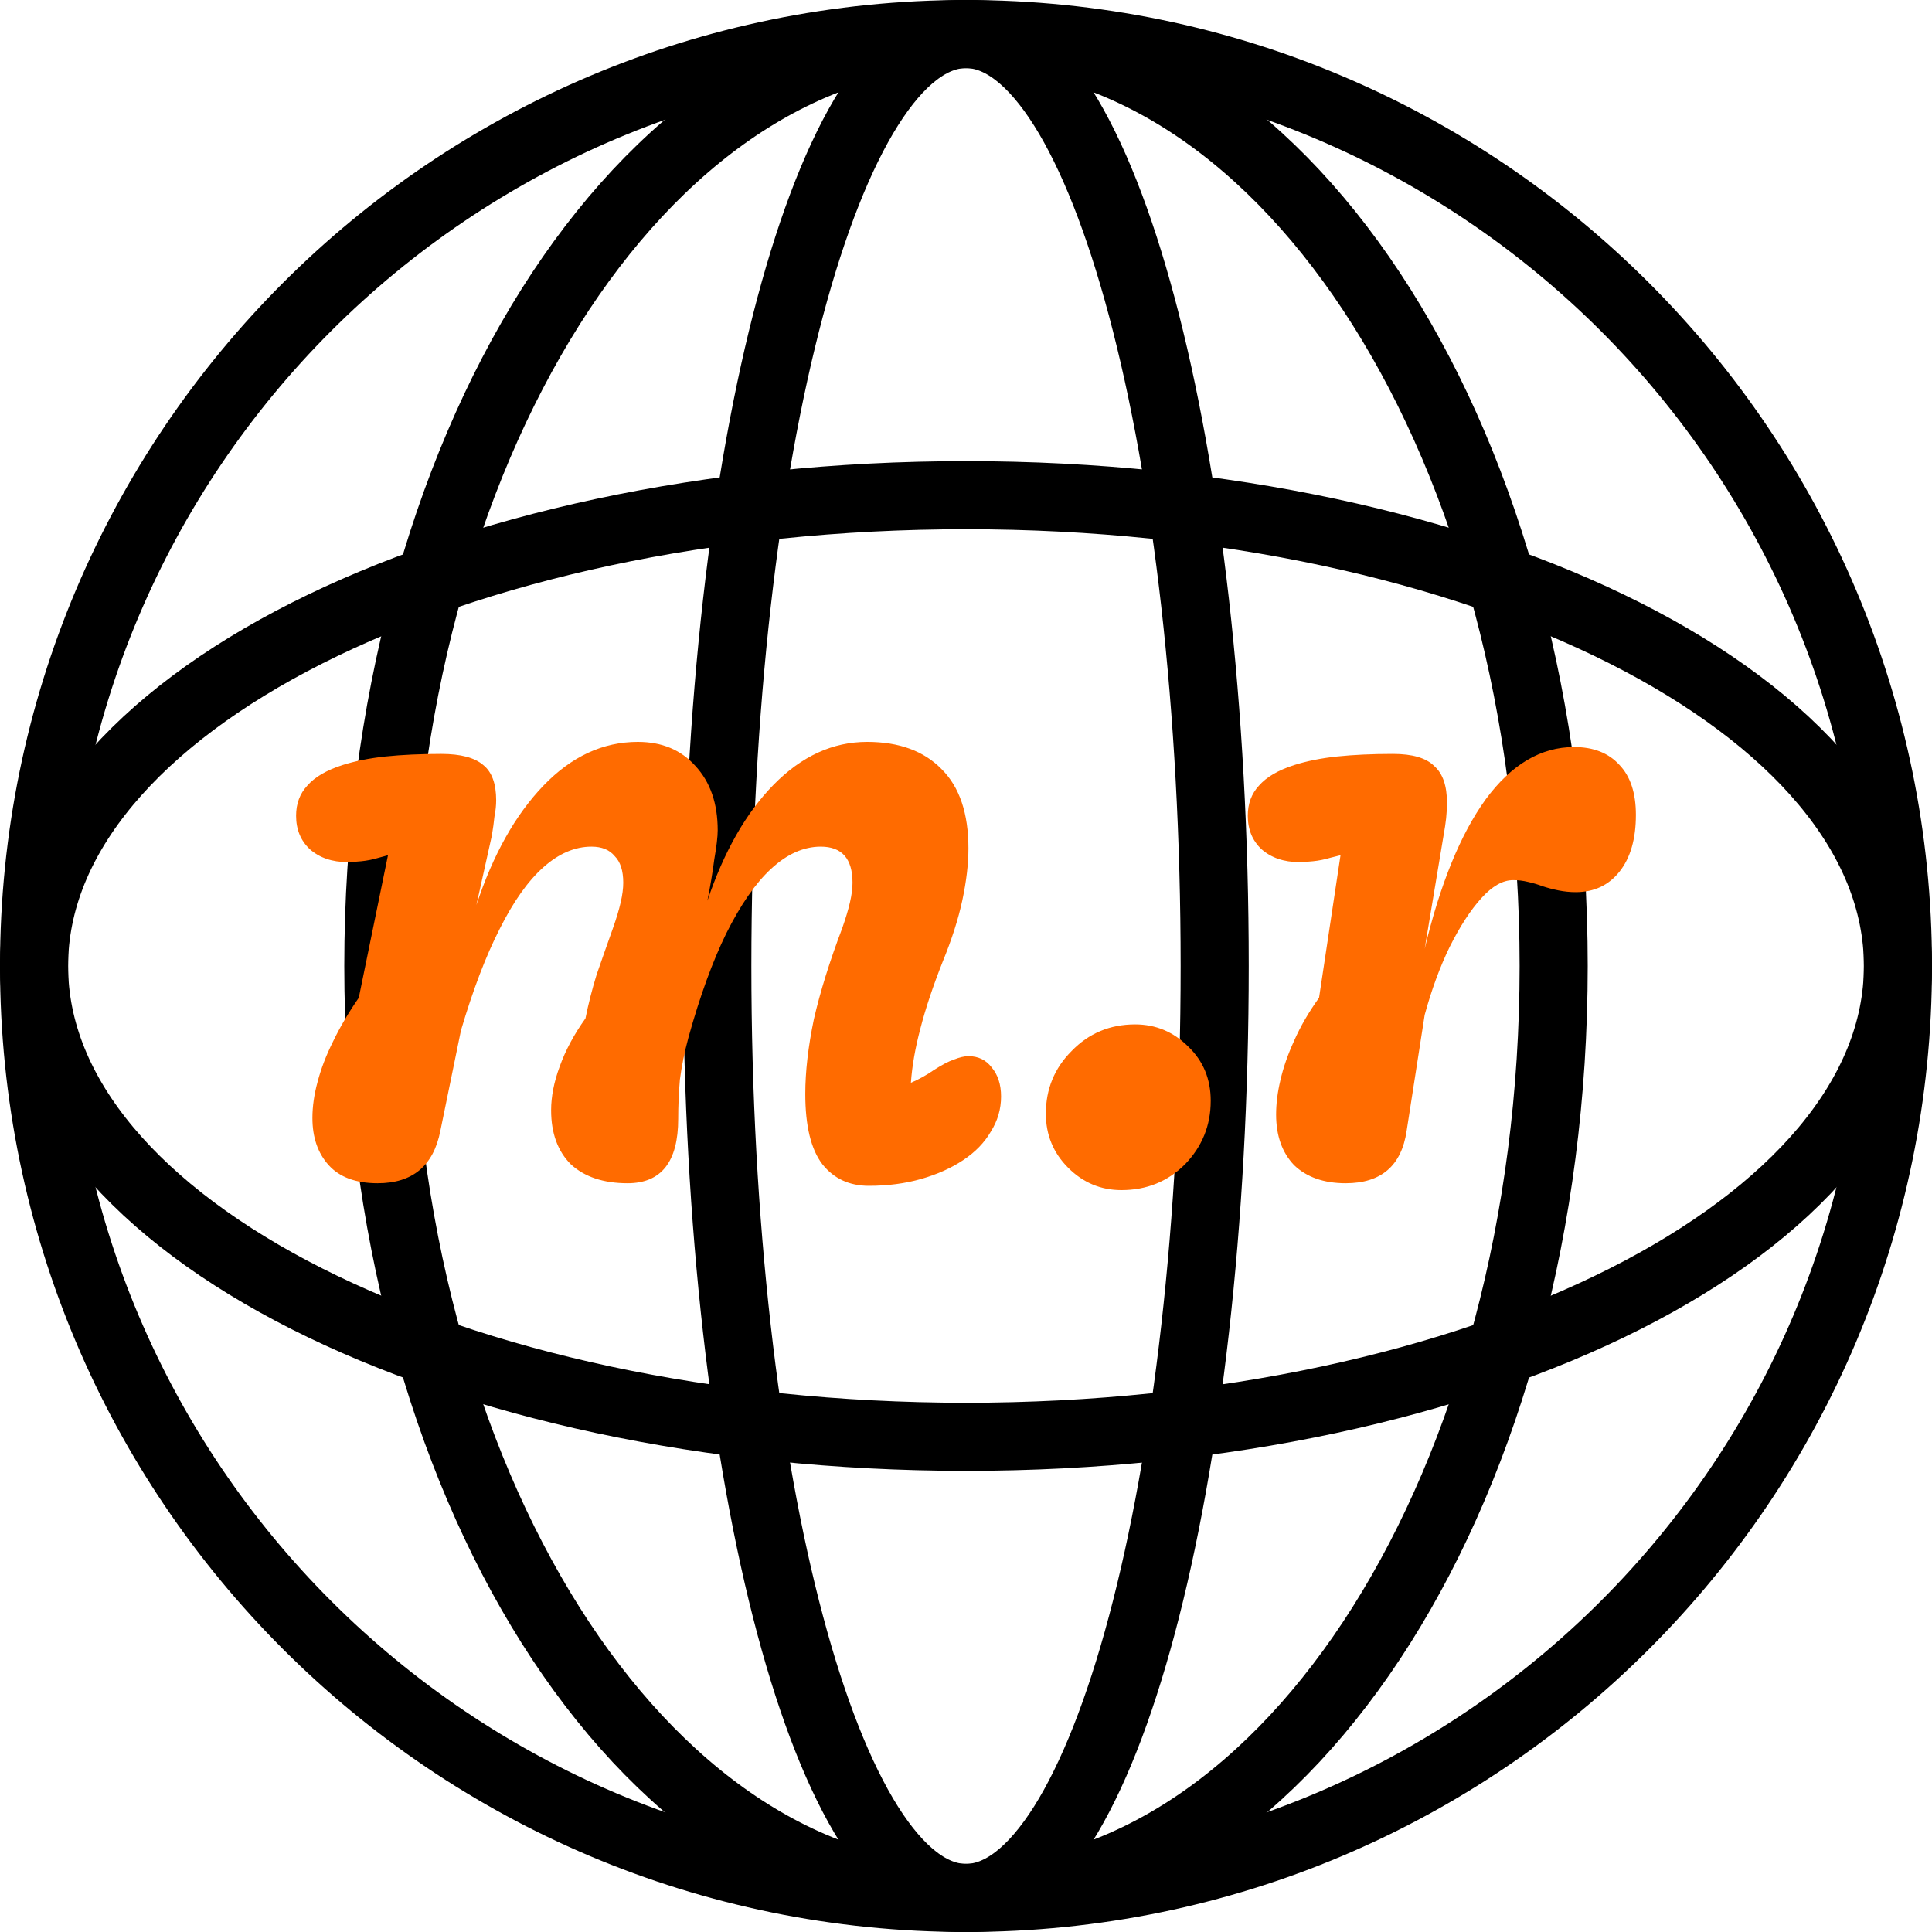 <svg 
    width="300" 
    height="300" 
    viewBox="0 0 300 300" 
    fill="none" 
    xmlns="http://www.w3.org/2000/svg">
      <link
        xmlns="http://www.w3.org/1999/xhtml"
        rel="stylesheet"
        href="weblogo.css"
        type="text/css" />
        <g id="logo" clip-path="url(#clip0_1_11)">
            <g id="globe">
                <path 
                    id="circle1" 
                    d="M150 294.713C229.923 294.713 294.713 229.923 294.713 150C294.713 70.077 229.923 5.287 150 5.287C70.077 5.287 5.287 70.077 5.287 150C5.287 229.923 70.077 294.713 150 294.713Z" 
                    stroke="black" 
                    stroke-width="10.574" 
                    stroke-miterlimit="10"
                />
                <path 
                    id="ellipse1" 
                    d="M150 294.713C171.327 294.713 188.616 229.923 188.616 150C188.616 70.077 171.327 5.287 150 5.287C128.673 5.287 111.384 70.077 111.384 150C111.384 229.923 128.673 294.713 150 294.713Z" 
                    stroke="black" 
                    stroke-width="10.574" 
                    stroke-miterlimit="10"
                />
                <path 
                    id="ellipse2" 
                    d="M150 294.713C200.397 294.713 241.252 229.923 241.252 150C241.252 70.077 200.397 5.287 150 5.287C99.603 5.287 58.748 70.077 58.748 150C58.748 229.923 99.603 294.713 150 294.713Z" 
                    stroke="black" 
                    stroke-width="10.574" 
                    stroke-miterlimit="10"
                />
                <path 
                    id="ellipse3" 
                    d="M5.287 150C5.287 109.629 70.083 76.893 150 76.893C229.917 76.893 294.713 109.629 294.713 150C294.713 190.371 229.917 223.107 150 223.107C70.083 223.086 5.287 190.371 5.287 150Z" 
                    stroke="black" 
                    stroke-width="10.574" 
                    stroke-miterlimit="10"
                />
            </g>
        <path 
            id="monogram" 
            opacity="1" 
            d="M134.911 184.133C131.889 184.133 129.489 183.022 127.711 180.8C125.934 178.489 125.045 174.844 125.045 169.867C125.045 166.4 125.489 162.533 126.378 158.267C127.356 154 128.823 149.289 130.778 144.133C131.311 142.622 131.711 141.289 131.978 140.133C132.245 138.978 132.378 137.956 132.378 137.067C132.378 133.333 130.734 131.467 127.445 131.467C124.778 131.467 122.2 132.622 119.711 134.933C117.311 137.156 115 140.489 112.778 144.933C110.645 149.289 108.689 154.667 106.911 161.067C106.289 163.378 105.845 165.556 105.578 167.6C105.4 169.644 105.311 171.689 105.311 173.733C105.311 180.4 102.689 183.733 97.445 183.733C93.712 183.733 90.778 182.755 88.645 180.8C86.6 178.756 85.578 175.956 85.578 172.4C85.578 170.267 86.023 168 86.912 165.6C87.8 163.111 89.134 160.622 90.912 158.133C91.356 155.911 91.934 153.644 92.645 151.333C93.445 149.022 94.289 146.622 95.178 144.133C95.712 142.622 96.112 141.289 96.378 140.133C96.645 138.978 96.778 137.956 96.778 137.067C96.778 135.2 96.334 133.822 95.445 132.933C94.645 131.956 93.445 131.467 91.845 131.467C89.267 131.467 86.778 132.533 84.378 134.667C81.978 136.8 79.712 140 77.578 144.267C75.445 148.444 73.445 153.689 71.578 160L68.378 175.6C67.312 181.022 64.067 183.733 58.645 183.733C55.267 183.733 52.734 182.8 51.045 180.933C49.356 179.067 48.512 176.622 48.512 173.6C48.512 171.822 48.778 169.956 49.312 168C49.845 165.956 50.645 163.867 51.712 161.733C52.778 159.511 54.112 157.244 55.712 154.933L60.245 132.8L58.778 133.2C57.889 133.467 57.001 133.645 56.112 133.733C55.223 133.822 54.512 133.867 53.978 133.867C51.578 133.867 49.623 133.2 48.112 131.867C46.689 130.533 45.978 128.8 45.978 126.667C45.978 124.8 46.556 123.245 47.712 122C48.867 120.667 50.689 119.6 53.178 118.8C55.134 118.178 57.356 117.733 59.845 117.467C62.423 117.2 65.312 117.067 68.512 117.067C71.534 117.067 73.712 117.645 75.045 118.8C76.378 119.867 77.045 121.689 77.045 124.267C77.045 125.067 76.956 125.911 76.778 126.8C76.689 127.689 76.556 128.667 76.378 129.733L73.978 140.533C76.556 132.711 80.023 126.533 84.378 122C88.734 117.467 93.623 115.2 99.045 115.2C102.778 115.2 105.756 116.445 107.978 118.933C110.289 121.422 111.445 124.756 111.445 128.933C111.445 129.911 111.267 131.422 110.911 133.467C110.645 135.511 110.289 137.645 109.845 139.867C112.423 132.222 115.845 126.222 120.111 121.867C124.467 117.422 129.311 115.2 134.645 115.2C139.623 115.2 143.489 116.622 146.245 119.467C149 122.222 150.378 126.311 150.378 131.733C150.378 134.133 150.067 136.8 149.445 139.733C148.822 142.667 147.8 145.867 146.378 149.333C144.867 153.156 143.711 156.622 142.911 159.733C142.111 162.756 141.623 165.556 141.445 168.133C142.689 167.6 143.889 166.933 145.045 166.133C146.289 165.333 147.311 164.8 148.111 164.533C149 164.178 149.756 164 150.378 164C151.889 164 153.089 164.578 153.978 165.733C154.956 166.889 155.445 168.4 155.445 170.267C155.445 172.222 154.911 174.044 153.845 175.733C152.867 177.422 151.445 178.889 149.578 180.133C147.711 181.378 145.534 182.355 143.045 183.067C140.556 183.778 137.845 184.133 134.911 184.133ZM188 170.933C188 174.756 186.667 178.044 184 180.8C181.333 183.467 178.044 184.8 174.133 184.8C170.933 184.8 168.178 183.644 165.867 181.333C163.556 179.022 162.4 176.222 162.4 172.933C162.4 169.111 163.733 165.867 166.4 163.2C169.067 160.444 172.356 159.067 176.267 159.067C179.467 159.067 182.222 160.222 184.533 162.533C186.845 164.756 188 167.556 188 170.933ZM204.822 154.933L208.155 132.8L206.555 133.2C205.666 133.467 204.777 133.645 203.888 133.733C203 133.822 202.288 133.867 201.755 133.867C199.355 133.867 197.4 133.2 195.888 131.867C194.466 130.533 193.755 128.8 193.755 126.667C193.755 124.8 194.333 123.245 195.488 122C196.644 120.667 198.466 119.6 200.955 118.8C202.911 118.178 205.133 117.733 207.622 117.467C210.2 117.2 213.088 117.067 216.288 117.067C219.311 117.067 221.444 117.689 222.688 118.933C224.022 120.089 224.688 122 224.688 124.667C224.688 125.378 224.644 126.178 224.555 127.067C224.466 127.867 224.333 128.756 224.155 129.733L221.222 147.333C223.622 137.289 226.777 129.556 230.688 124.133C234.688 118.711 239.266 116 244.422 116C247.444 116 249.799 116.933 251.488 118.8C253.177 120.578 254.022 123.156 254.022 126.533C254.022 130.267 253.177 133.2 251.488 135.333C249.799 137.467 247.533 138.533 244.688 138.533C243.799 138.533 242.911 138.444 242.022 138.267C241.133 138.089 240.288 137.867 239.488 137.6C238.777 137.333 238.022 137.111 237.222 136.933C236.511 136.756 235.755 136.667 234.955 136.667C233.355 136.667 231.711 137.6 230.022 139.467C228.333 141.333 226.688 143.867 225.088 147.067C223.577 150.178 222.288 153.689 221.222 157.6L218.422 175.6C217.622 181.022 214.466 183.733 208.955 183.733C205.577 183.733 202.911 182.8 200.955 180.933C199.088 178.978 198.155 176.356 198.155 173.067C198.155 171.378 198.377 169.6 198.822 167.733C199.266 165.778 199.977 163.733 200.955 161.6C201.933 159.378 203.222 157.156 204.822 154.933Z" 
            fill="#FF6B00"
        />
        </g>
        <defs>
            <clipPath id="clip0_1_11">
                <rect width="300" height="300" fill="white"/>
            </clipPath>
        </defs>
</svg>
